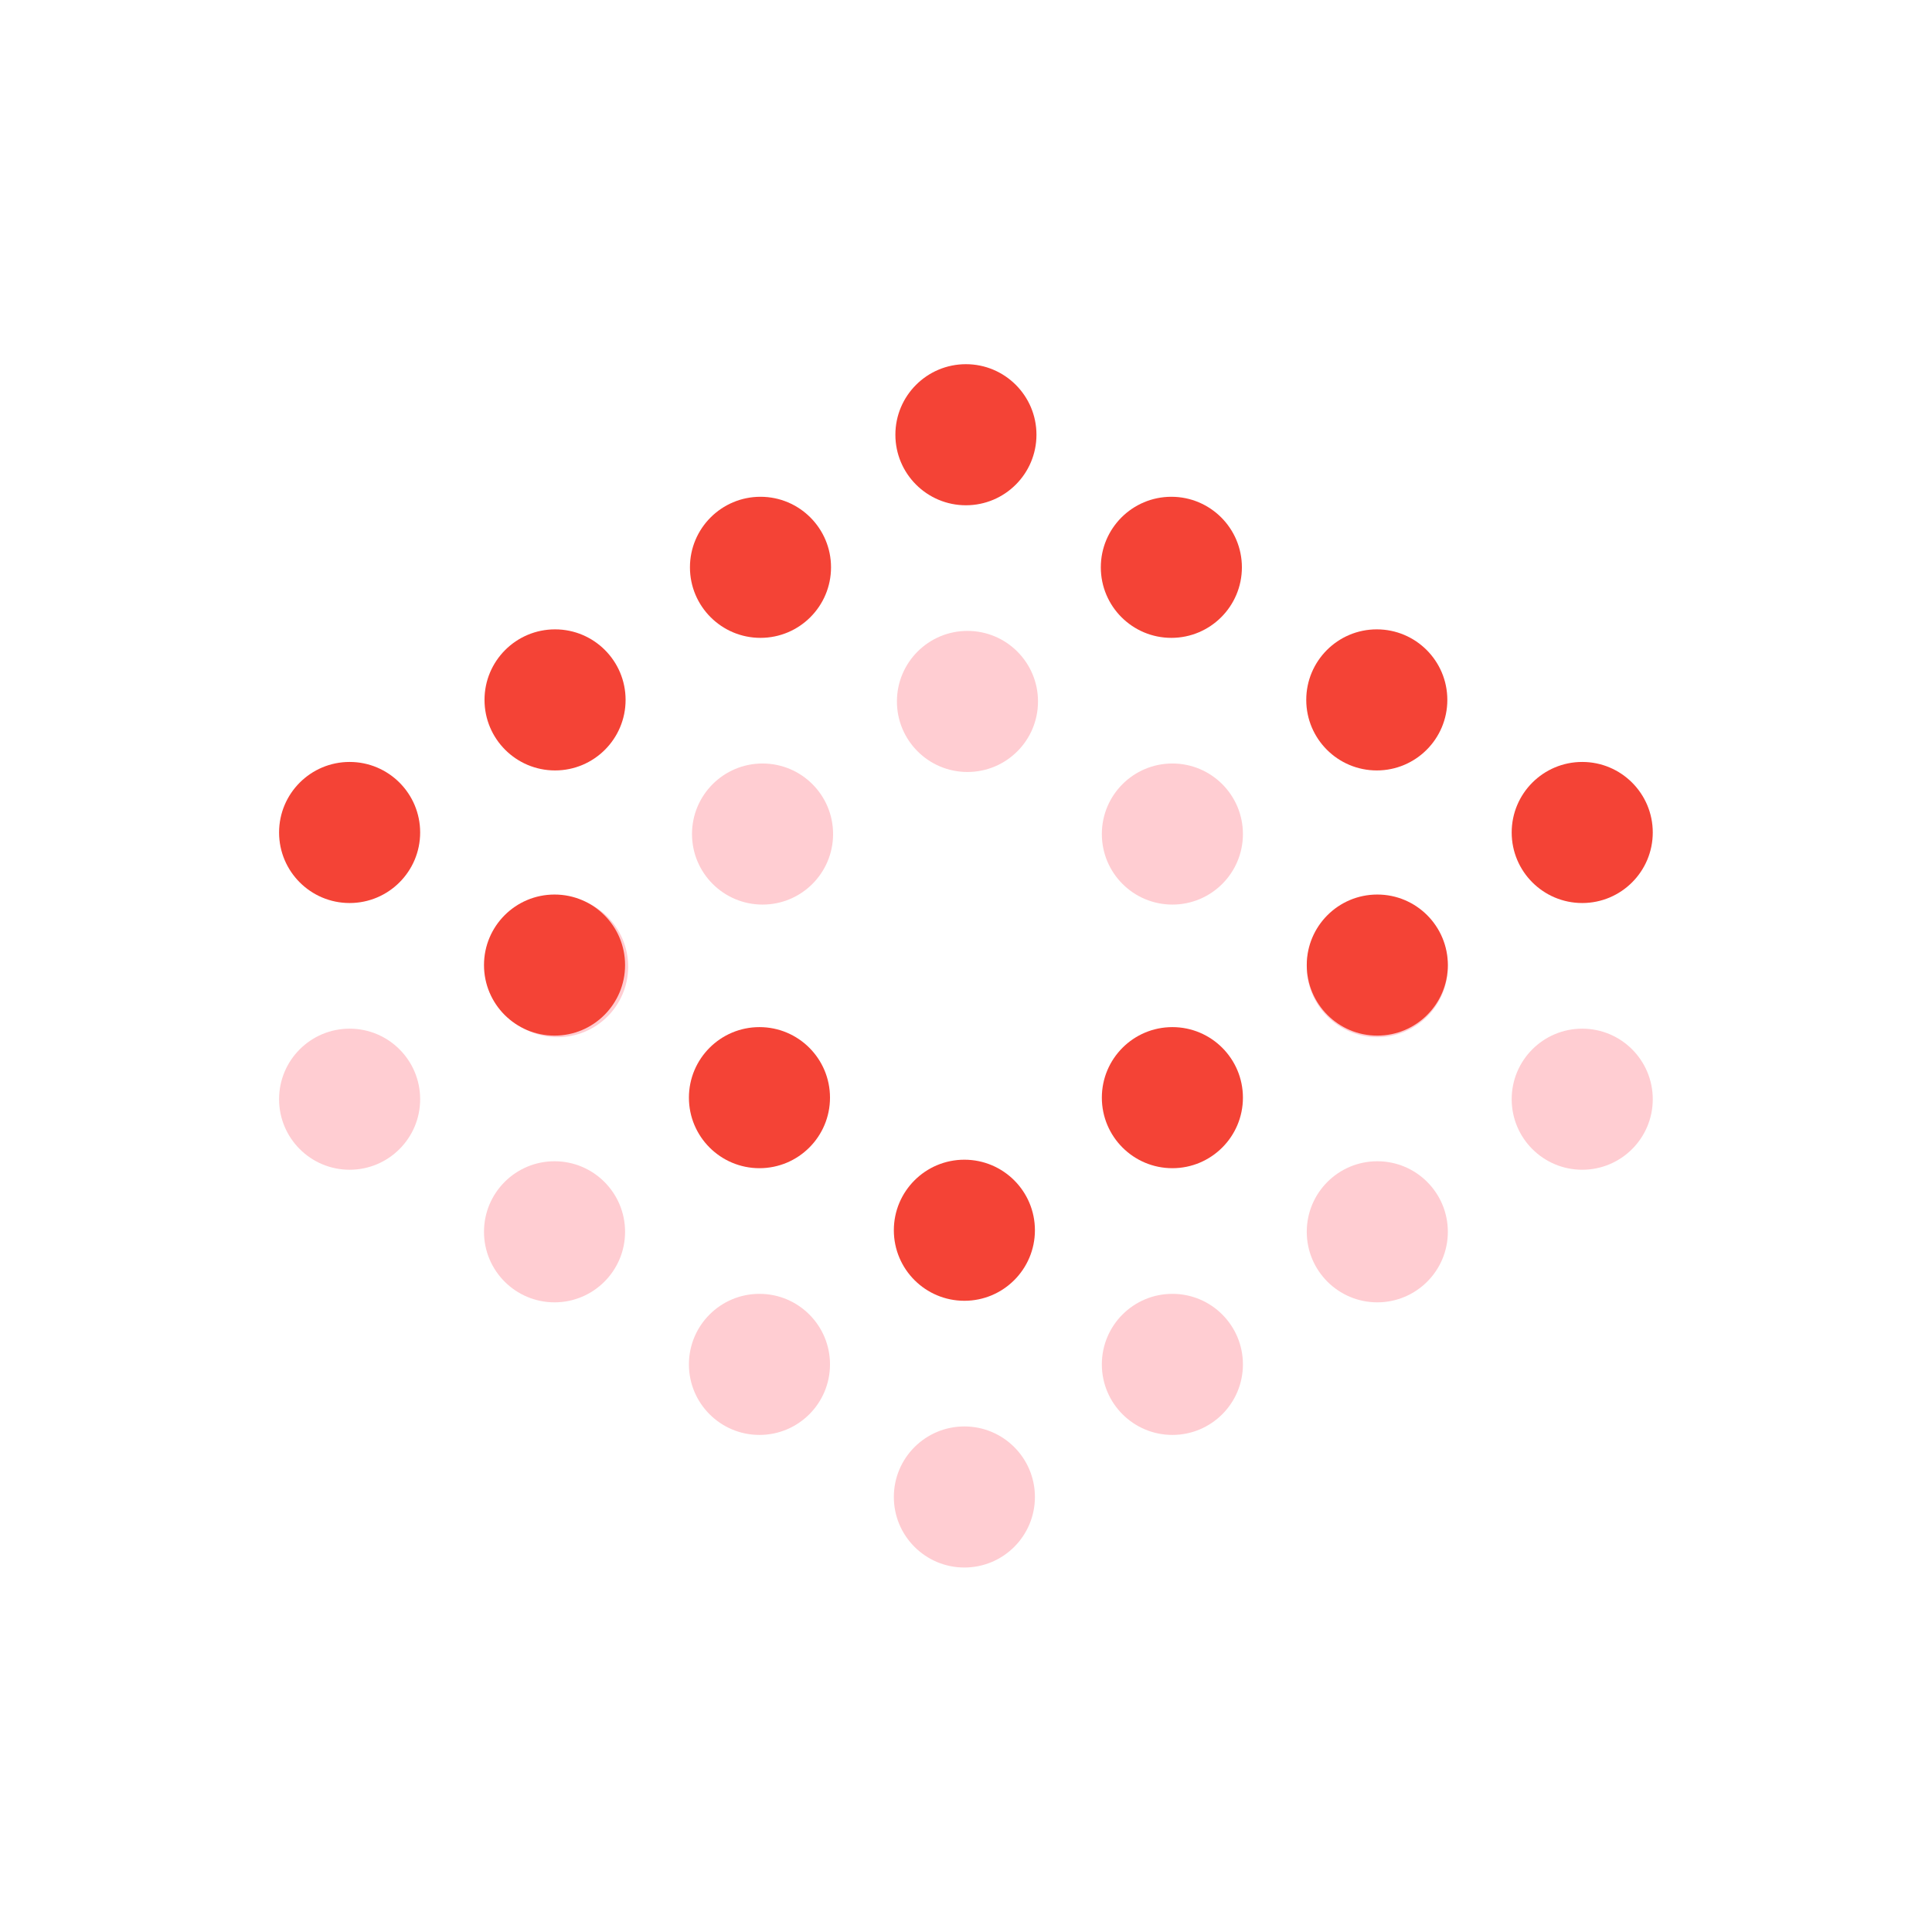 <?xml version="1.0" encoding="UTF-8" standalone="no"?>
<svg
   xmlns:dc="http://purl.org/dc/elements/1.1/"
   xmlns:cc="http://creativecommons.org/ns#"
   xmlns:rdf="http://www.w3.org/1999/02/22-rdf-syntax-ns#"
   xmlns:svg="http://www.w3.org/2000/svg"
   xmlns="http://www.w3.org/2000/svg"
   xmlns:sodipodi="http://sodipodi.sourceforge.net/DTD/sodipodi-0.dtd"
   xmlns:inkscape="http://www.inkscape.org/namespaces/inkscape"
   width="200mm"
   height="200mm"
   viewBox="0 0 200 200"
   version="1.1"
   id="svg8"
   inkscape:version="1.0 (4035a4fb49, 2020-05-01)"
   sodipodi:docname="sensorview.svg">
  <defs
     id="defs2" />
  <sodipodi:namedview
     id="base"
     pagecolor="#ffffff"
     bordercolor="#666666"
     borderopacity="1.0"
     inkscape:pageopacity="0.0"
     inkscape:pageshadow="2"
     inkscape:zoom="0.49497475"
     inkscape:cx="191.59441"
     inkscape:cy="400.33411"
     inkscape:document-units="mm"
     inkscape:current-layer="layer1"
     inkscape:document-rotation="0"
     showgrid="false"
     inkscape:snap-bbox="true"
     inkscape:bbox-paths="true"
     inkscape:snap-smooth-nodes="true"
     inkscape:window-width="1920"
     inkscape:window-height="1001"
     inkscape:window-x="-9"
     inkscape:window-y="-9"
     inkscape:window-maximized="1" />
  <g
     inkscape:label="Layer 1"
     inkscape:groupmode="layer"
     id="layer1">
    <g
       transform="translate(4.26,0.293)"
       id="g1656">
      <g
         transform="matrix(1.438,0,0,1.438,-4.642,-112.291)"
         id="g1449">
        <circle
           style="fill:#ffcdd2;fill-opacity:1;stroke-width:0.265"
           id="path10-8-4-8-4"
           cx="84.664"
           cy="137.926"
           r="5.078" />
        <circle
           style="fill:#ffcdd2;fill-opacity:1;stroke-width:0.265"
           id="path10-5-7-9-9"
           cx="25.434"
           cy="157.015"
           r="5.078" />
        <circle
           transform="scale(-1,1)"
           style="fill:#ffcdd2;fill-opacity:1;stroke-width:0.265"
           id="path10-4-3-0-9"
           cx="-69.912"
           cy="128.381"
           r="5.078" />
        <circle
           transform="scale(-1,1)"
           r="5.078"
           cy="147.471"
           cx="-40.408"
           id="path10-98-3-8-8-9"
           style="fill:#ffcdd2;fill-opacity:1;stroke-width:0.265" />
        <circle
           transform="scale(-1,1)"
           r="5.078"
           cy="137.926"
           cx="-55.16"
           id="path10-8-4-8-6-6"
           style="fill:#ffcdd2;fill-opacity:1;stroke-width:0.265" />
        <circle
           r="5.078"
           cy="176.105"
           cx="54.938"
           id="path10-98-3-8"
           style="fill:#ffcdd2;fill-opacity:1;stroke-width:0.265" />
        <circle
           r="5.078"
           cy="166.56"
           cx="40.186"
           id="path10-8-4-8"
           style="fill:#ffcdd2;fill-opacity:1;stroke-width:0.265" />
        <circle
           r="5.078"
           cy="185.65"
           cx="69.69"
           id="path10-5-7-9"
           style="fill:#ffcdd2;fill-opacity:1;stroke-width:0.265" />
        <circle
           r="5.078"
           cy="157.015"
           cx="-114.168"
           id="path10-4-3-0"
           style="fill:#ffcdd2;fill-opacity:1;stroke-width:0.265"
           transform="scale(-1,1)" />
        <circle
           style="fill:#ffcdd2;fill-opacity:1;stroke-width:0.265"
           id="path10-98-3-8-8"
           cx="-84.664"
           cy="176.105"
           r="5.078"
           transform="scale(-1,1)" />
        <circle
           style="fill:#ffcdd2;fill-opacity:1;stroke-width:0.265"
           id="path10-8-4-8-6"
           cx="-99.416"
           cy="166.56"
           r="5.078"
           transform="scale(-1,1)" />
        <circle
           style="fill:#ffcdd2;fill-opacity:1;stroke-width:0.265"
           id="path10-98-3-8-85"
           cx="99.416"
           cy="147.471"
           r="5.078" />
      </g>
      <g
         id="g1463"
         transform="matrix(1.438,0,0,1.438,-4.642,-93.266)">
        <circle
           r="5.078"
           cy="115.039"
           cx="40.223"
           id="path10-3"
           style="fill:#f44336;fill-opacity:1;stroke-width:0.265" />
        <circle
           r="5.078"
           cy="105.495"
           cx="55.012"
           id="path10-7"
           style="fill:#f44336;fill-opacity:1;stroke-width:0.265" />
        <circle
           r="5.078"
           cy="95.95"
           cx="69.801"
           id="path10-9"
           style="fill:#f44336;fill-opacity:1;stroke-width:0.265" />
        <circle
           r="5.078"
           cy="153.218"
           cx="69.69"
           id="path10-5"
           style="fill:#f44336;fill-opacity:1;stroke-width:0.265" />
        <circle
           r="5.078"
           cy="143.673"
           cx="54.938"
           id="path10-98"
           style="fill:#f44336;fill-opacity:1;stroke-width:0.265" />
        <circle
           r="5.078"
           cy="134.129"
           cx="40.186"
           id="path10-8"
           style="fill:#f44336;fill-opacity:1;stroke-width:0.265" />
        <circle
           style="fill:#f44336;fill-opacity:1;stroke-width:0.265"
           id="path10"
           cx="25.434"
           cy="124.584"
           r="5.078" />
        <circle
           style="fill:#f44336;fill-opacity:1;stroke-width:0.265"
           id="path10-3-7"
           cx="-99.379"
           cy="115.039"
           r="5.078"
           transform="scale(-1,1)" />
        <circle
           style="fill:#f44336;fill-opacity:1;stroke-width:0.265"
           id="path10-7-2"
           cx="-84.59"
           cy="105.495"
           r="5.078"
           transform="scale(-1,1)" />
        <circle
           r="5.078"
           cy="124.584"
           cx="-114.168"
           id="path10-59"
           style="fill:#f44336;fill-opacity:1;stroke-width:0.265"
           transform="scale(-1,1)" />
        <circle
           style="fill:#f44336;fill-opacity:1;stroke-width:0.265"
           id="path10-98-7"
           cx="-84.664"
           cy="143.673"
           r="5.078"
           transform="scale(-1,1)" />
        <circle
           style="fill:#f44336;fill-opacity:1;stroke-width:0.265"
           id="path10-8-9"
           cx="-99.416"
           cy="134.129"
           r="5.078"
           transform="scale(-1,1)" />
      </g>
    </g>
  </g>
</svg>
